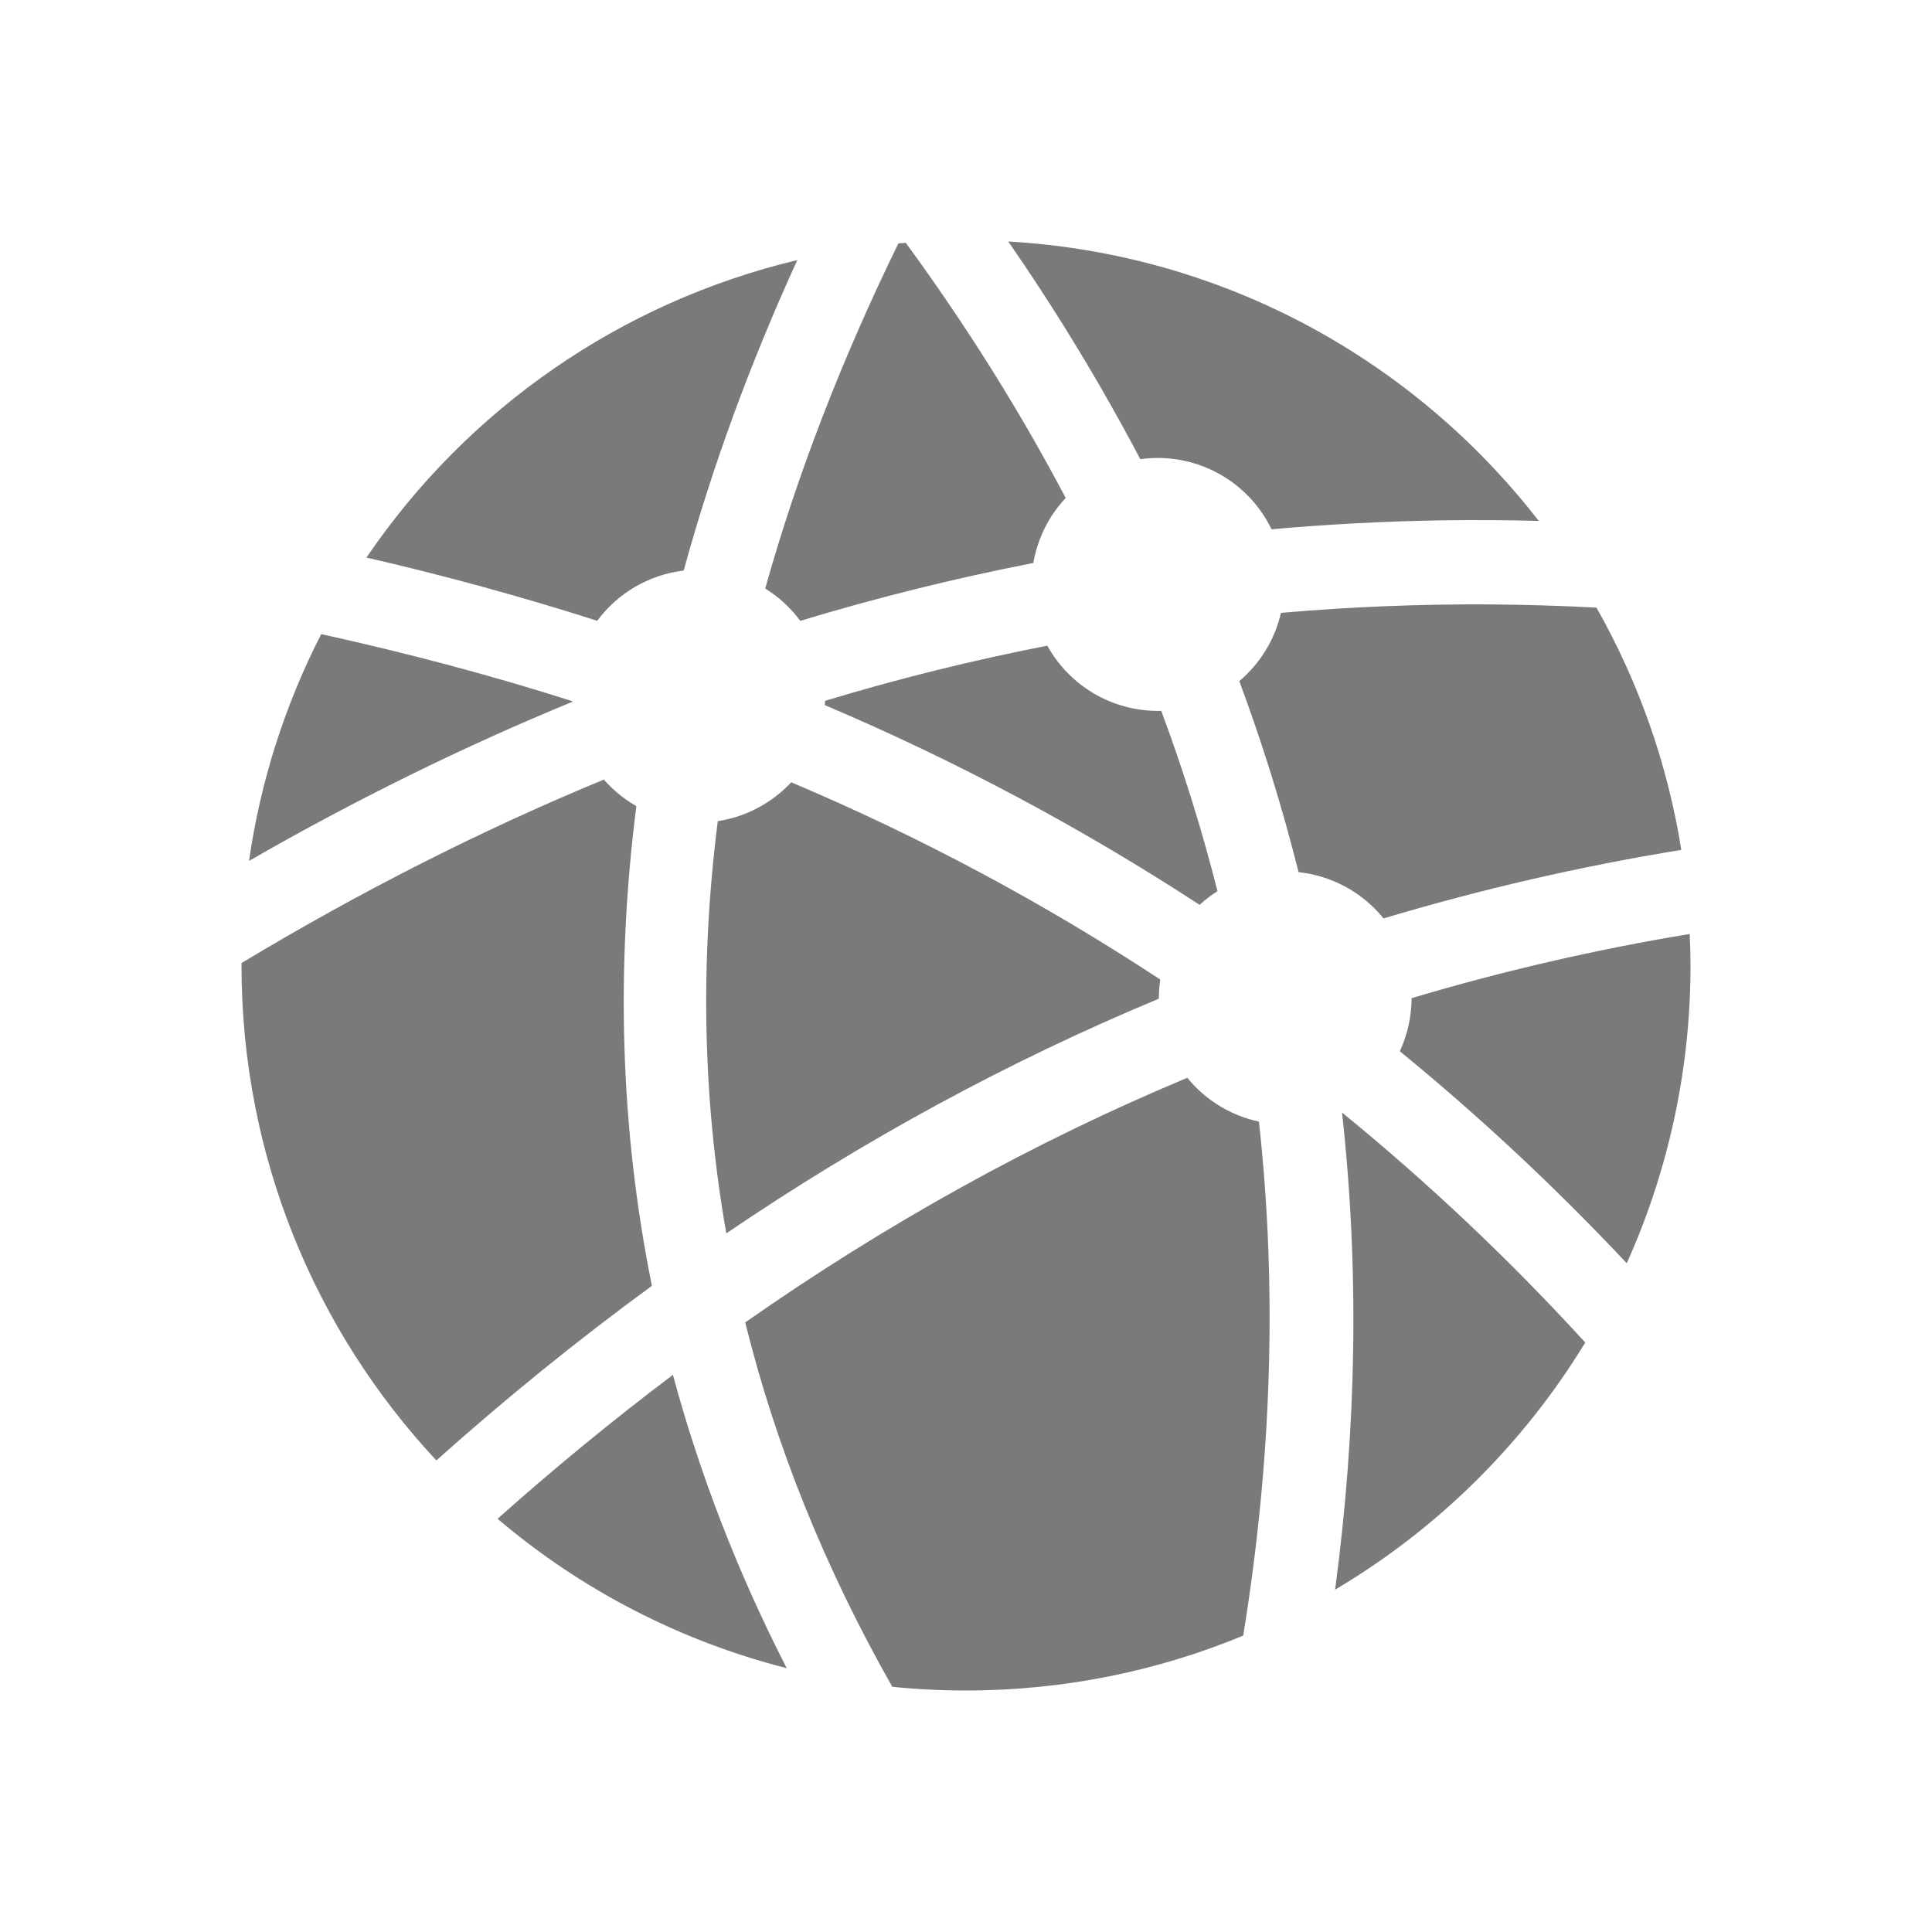 <svg width="50" height="50" viewBox="0 0 50 50" fill="none" xmlns="http://www.w3.org/2000/svg">
<path d="M26.093 6.25C27.345 8.057 28.486 9.939 29.511 11.884C29.661 11.863 29.813 11.852 29.965 11.852C30.579 11.852 31.181 12.026 31.701 12.352C32.222 12.679 32.64 13.145 32.908 13.698C34.364 13.568 35.824 13.491 37.285 13.467C38.127 13.454 38.973 13.459 39.822 13.481C36.604 9.328 31.682 6.57 26.093 6.25ZM23.442 6.285C23.378 6.29 23.314 6.294 23.25 6.299C21.778 9.313 20.627 12.292 19.804 15.231C20.157 15.45 20.465 15.734 20.712 16.067C22.695 15.467 24.708 14.967 26.742 14.57C26.851 13.939 27.142 13.354 27.58 12.887C26.404 10.655 25.029 8.454 23.442 6.285ZM20.634 6.731C16.088 7.815 12.111 10.561 9.484 14.43C11.496 14.892 13.489 15.438 15.456 16.066C15.721 15.708 16.056 15.409 16.441 15.185C16.826 14.961 17.252 14.819 17.694 14.766C18.424 12.102 19.404 9.422 20.634 6.731ZM38.566 15.642C36.742 15.631 34.938 15.705 33.151 15.861C32.992 16.551 32.614 17.171 32.073 17.627C32.675 19.246 33.187 20.896 33.607 22.571C34.034 22.616 34.448 22.746 34.825 22.951C35.203 23.157 35.536 23.435 35.806 23.769C38.333 23.012 40.908 22.419 43.512 21.995C43.161 19.79 42.417 17.666 41.316 15.725C40.395 15.677 39.478 15.649 38.566 15.642ZM8.313 16.411C7.37 18.25 6.738 20.233 6.445 22.28C9.189 20.703 11.979 19.328 14.817 18.161C14.817 18.156 14.816 18.152 14.816 18.148C12.709 17.475 10.539 16.901 8.313 16.411ZM27.104 16.71C25.164 17.089 23.244 17.565 21.352 18.137C21.35 18.174 21.348 18.211 21.346 18.248C24.725 19.682 27.972 21.412 31.047 23.418C31.189 23.286 31.344 23.168 31.508 23.064C31.109 21.483 30.623 19.925 30.053 18.397C30.024 18.398 29.994 18.398 29.965 18.398C29.381 18.398 28.808 18.241 28.305 17.945C27.802 17.647 27.387 17.221 27.104 16.71ZM15.628 20.176C12.448 21.487 9.324 23.075 6.252 24.922C6.252 24.943 6.25 24.963 6.25 24.983C6.25 29.944 8.166 34.444 11.293 37.796C13.077 36.199 14.939 34.691 16.871 33.277C16.051 29.218 15.932 25.069 16.469 20.862C16.152 20.682 15.868 20.449 15.628 20.176ZM20.477 20.245C19.974 20.785 19.305 21.14 18.576 21.251C18.117 24.871 18.182 28.428 18.797 31.919C22.355 29.503 26.084 27.472 29.991 25.846C29.991 25.84 29.991 25.833 29.991 25.826C29.992 25.667 30.004 25.508 30.027 25.35C27.005 23.363 23.808 21.654 20.477 20.245ZM43.73 24.171C41.298 24.573 38.894 25.128 36.532 25.832C36.531 26.307 36.427 26.776 36.227 27.206C38.303 28.904 40.265 30.737 42.1 32.693C43.19 30.269 43.753 27.641 43.75 24.983C43.75 24.711 43.741 24.44 43.73 24.171ZM30.727 27.893C26.726 29.565 22.917 31.683 19.286 34.224C20.08 37.427 21.343 40.571 23.092 43.654C23.719 43.718 24.356 43.75 25 43.75C27.543 43.75 29.965 43.244 32.174 42.33C32.913 37.785 33.058 33.352 32.581 29.027C31.852 28.871 31.198 28.471 30.727 27.893ZM34.731 28.792C35.18 32.829 35.112 36.949 34.552 41.14C37.201 39.571 39.424 37.375 41.026 34.744C39.076 32.609 36.972 30.619 34.731 28.792ZM17.415 35.581C15.852 36.76 14.338 38.003 12.877 39.306C15.044 41.148 17.604 42.471 20.36 43.172C19.087 40.686 18.109 38.153 17.415 35.581Z" fill="#7A7A7A"/>
</svg>

